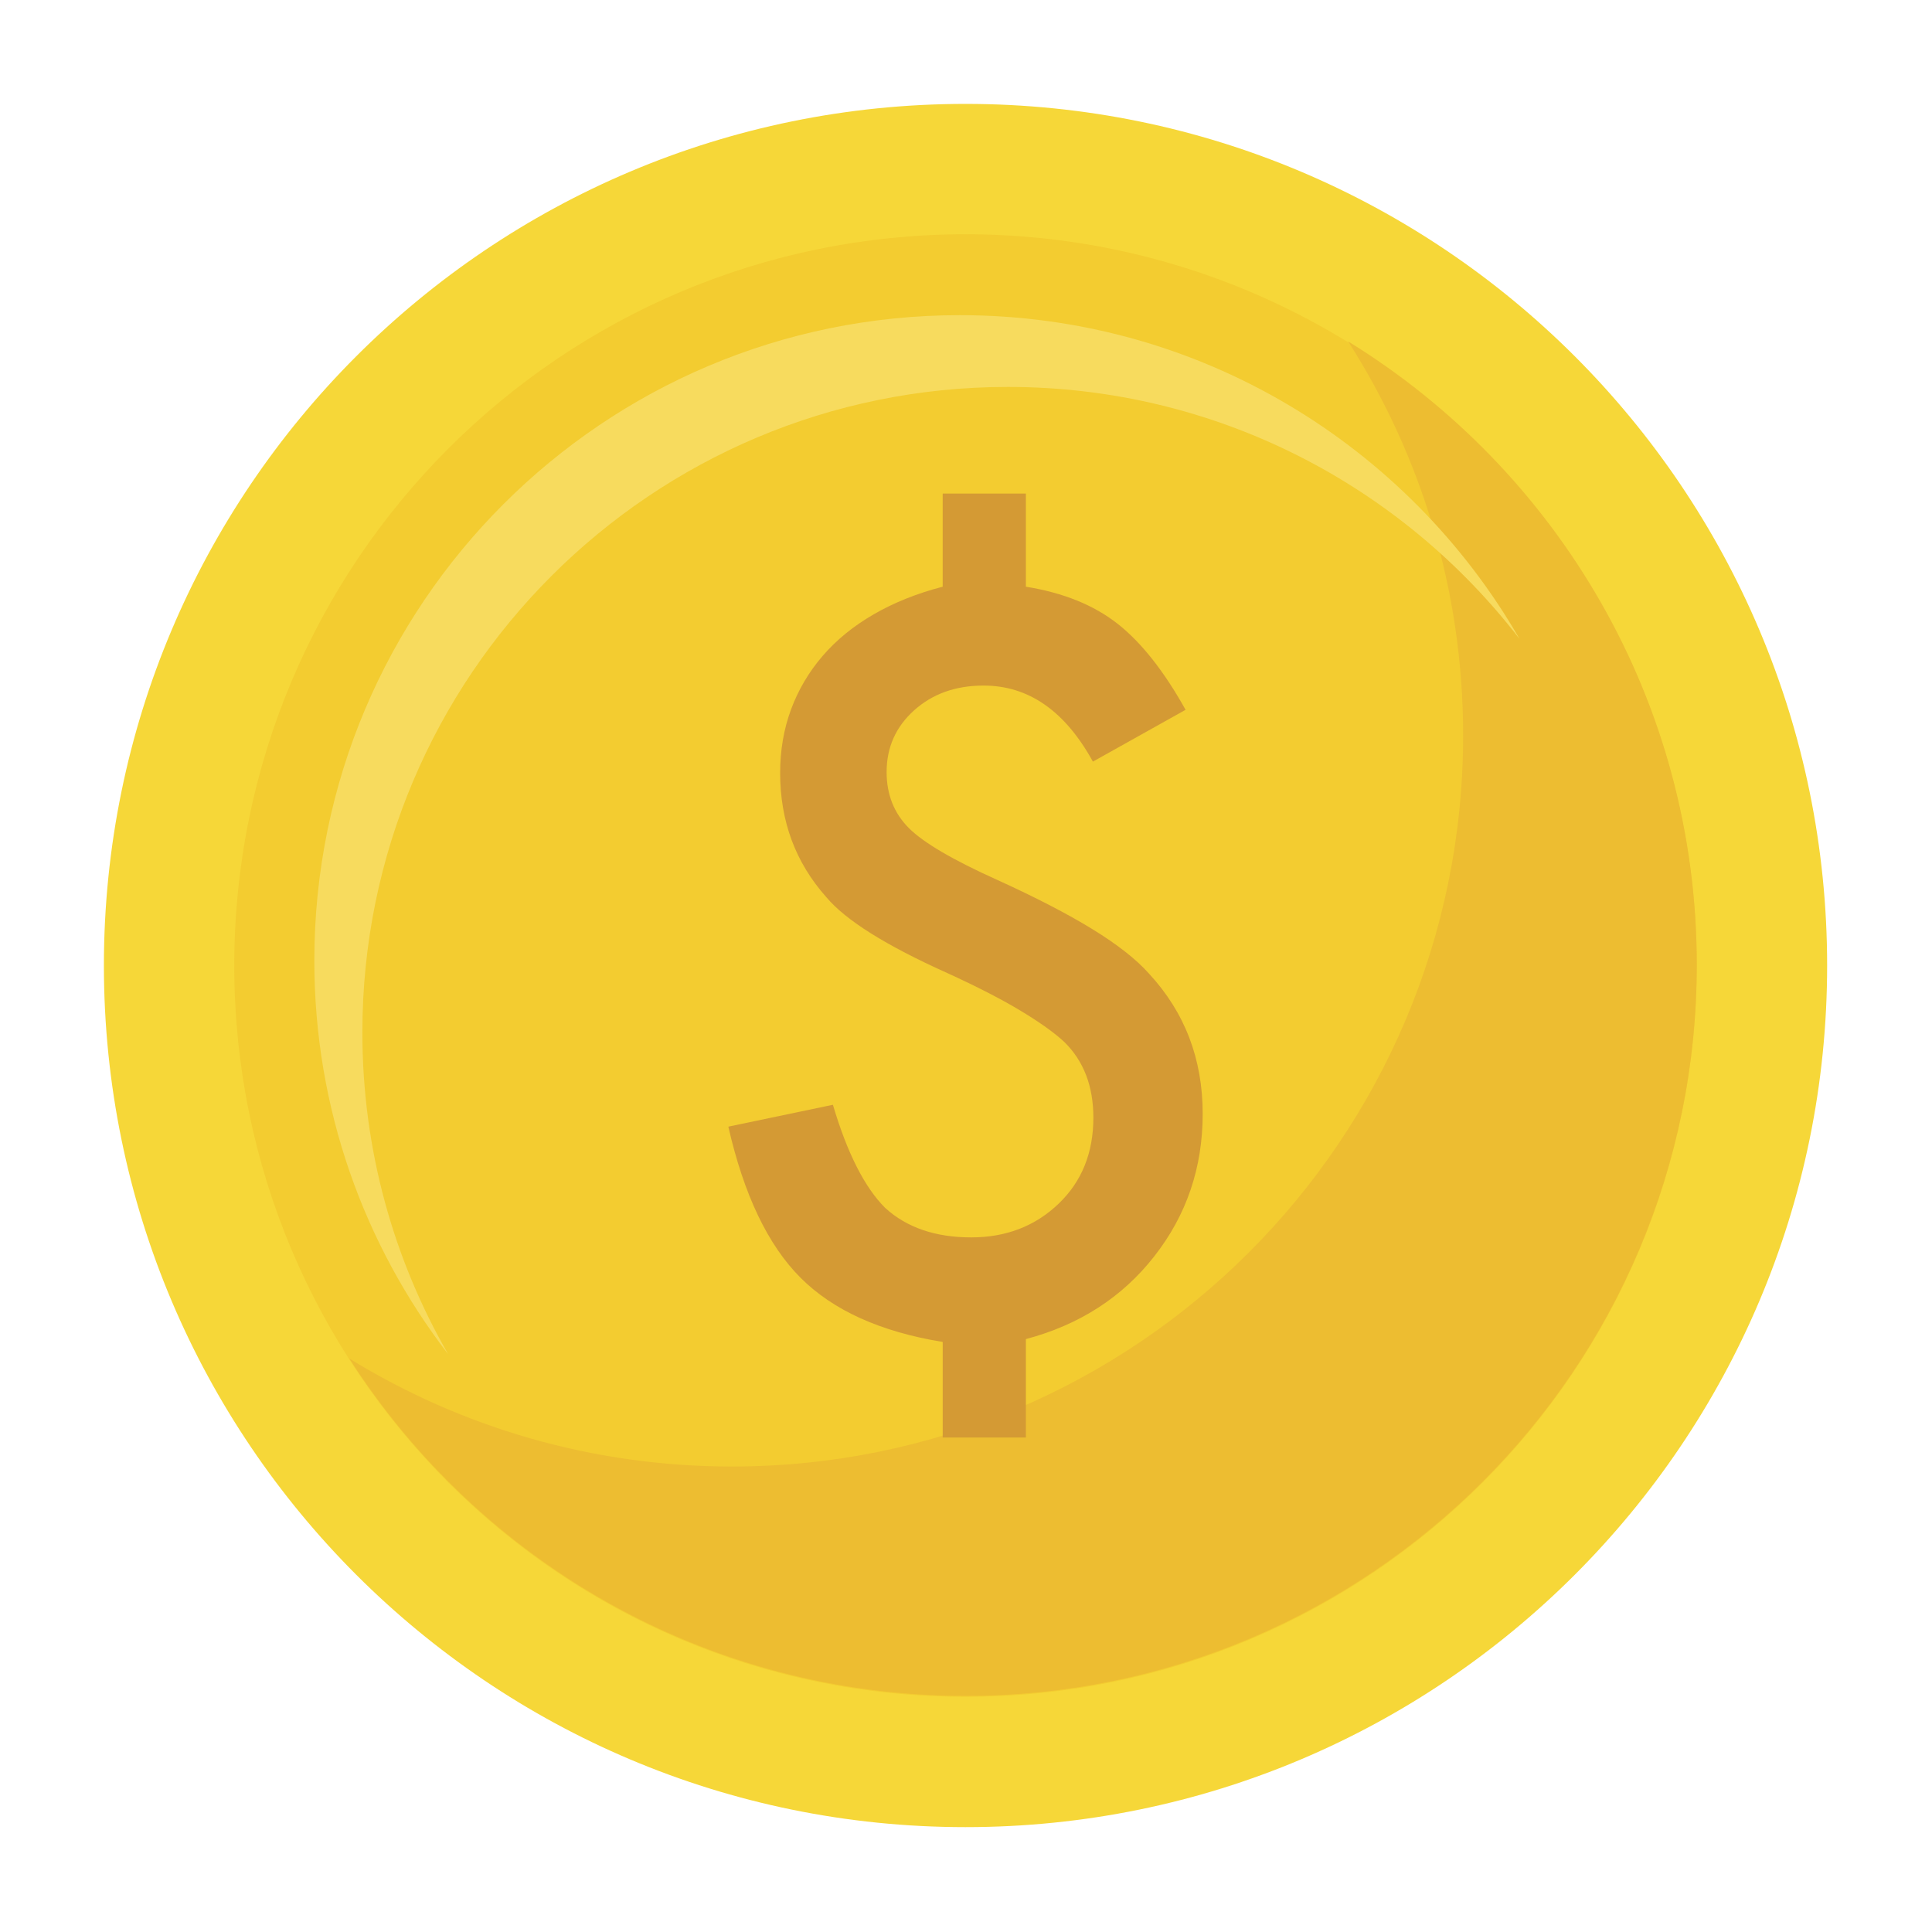 <?xml version="1.0" encoding="UTF-8" standalone="no"?>
<svg
   viewBox="0 0 1496 1496"
   height="1496"
   width="1496"
   xml:space="preserve"
   id="svg2"
   version="1.1"
   sodipodi:docname="dollar.svg"
   inkscape:version="1.2.2 (b0a8486, 2022-12-01)"
   inkscape:export-filename="dollar.png"
   inkscape:export-xdpi="1.6042781"
   inkscape:export-ydpi="1.6042781"
   xmlns:inkscape="http://www.inkscape.org/namespaces/inkscape"
   xmlns:sodipodi="http://sodipodi.sourceforge.net/DTD/sodipodi-0.dtd"
   xmlns="http://www.w3.org/2000/svg"
   xmlns:svg="http://www.w3.org/2000/svg"
   xmlns:rdf="http://www.w3.org/1999/02/22-rdf-syntax-ns#"
   xmlns:cc="http://creativecommons.org/ns#"
   xmlns:dc="http://purl.org/dc/elements/1.1/"><sodipodi:namedview
     id="namedview13"
     pagecolor="#ffffff"
     bordercolor="#000000"
     borderopacity="0.25"
     inkscape:showpageshadow="2"
     inkscape:pageopacity="0.0"
     inkscape:pagecheckerboard="0"
     inkscape:deskcolor="#d1d1d1"
     showgrid="false"
     inkscape:zoom="0.15775401"
     inkscape:cx="1001.5593"
     inkscape:cy="767.01695"
     inkscape:window-width="1309"
     inkscape:window-height="714"
     inkscape:window-x="0"
     inkscape:window-y="25"
     inkscape:window-maximized="0"
     inkscape:current-layer="svg2" /><defs
     id="defs6" /><g
     id="g191"
     transform="matrix(1.576,0,0,1.576,-431.221,-431.221)"><path
       id="path16"
       style="fill:#f6d738;fill-opacity:1;fill-rule:nonzero;stroke:none;stroke-width:0.133"
       d="m 324.667,748 c 0,-233.801 189.532,-423.333 423.333,-423.333 233.801,0 423.333,189.532 423.333,423.333 0,233.801 -189.532,423.333 -423.333,423.333 -233.801,0 -423.333,-189.532 -423.333,-423.333" /><path
       id="path18"
       style="fill:#f3cc30;fill-opacity:1;fill-rule:nonzero;stroke:none;stroke-width:0.133"
       d="m 388.723,748 c 0,-198.423 160.855,-359.277 359.277,-359.277 198.423,0 359.277,160.855 359.277,359.277 0,198.423 -160.855,359.277 -359.277,359.277 -198.423,0 -359.277,-160.855 -359.277,-359.277" /><path
       id="path20"
       style="fill:#edbd31;fill-opacity:1;fill-rule:nonzero;stroke:none;stroke-width:0.133"
       d="m 935.971,441.356 c 35.779,55.856 56.523,122.267 56.523,193.523 0,198.424 -160.855,359.277 -359.277,359.277 -68.912,0 -133.284,-19.417 -187.969,-53.056 63.852,99.684 175.587,165.753 302.753,165.753 198.423,0 359.277,-160.853 359.277,-359.277 0,-129.511 -68.536,-243 -171.307,-306.22" /><path
       id="path22"
       style="fill:#f7db5e;fill-opacity:1;fill-rule:nonzero;stroke:none;stroke-width:0.133"
       d="m 451.659,780.873 c 0,-175.156 141.992,-317.148 317.148,-317.148 102.383,0 193.416,48.525 251.401,123.819 -54.764,-95.073 -157.409,-159.079 -275.008,-159.079 -175.156,0 -317.148,141.992 -317.148,317.148 0,72.776 24.531,139.811 65.749,193.331 -26.807,-46.535 -42.143,-100.511 -42.143,-158.071" /><path
       id="path24"
       style="fill:#d49a34;fill-opacity:1;fill-rule:nonzero;stroke:none;stroke-width:0.133"
       d="m 777.657,516.109 v 45.771 c 18.368,2.959 33.395,9.032 45.071,18.216 11.677,9.187 22.805,23.276 33.395,42.267 l -45.537,25.456 c -13.701,-24.907 -31.607,-37.365 -53.711,-37.365 -13.703,0 -25.069,4.049 -34.095,12.144 -9.031,8.096 -13.544,18.215 -13.544,30.357 0,11.057 3.656,20.24 10.975,27.557 7.159,7.161 21.637,15.647 43.435,25.453 18.835,8.564 34.405,16.621 46.705,24.171 12.296,7.552 21.561,14.828 27.789,21.835 17.592,18.996 26.389,41.956 26.389,68.889 0,26.468 -7.94,49.821 -23.82,70.057 -15.727,20.083 -36.744,33.628 -63.052,40.635 v 48.339 h -40.867 v -46.94 c -30.515,-4.984 -53.791,-15.488 -69.824,-31.524 -16.036,-16.035 -27.871,-40.788 -35.496,-74.261 l 51.376,-10.744 c 7.005,23.668 15.565,40.559 25.688,50.676 10.585,9.655 24.672,14.48 42.268,14.48 17.123,0 31.445,-5.525 42.968,-16.58 11.364,-10.896 17.048,-24.989 17.048,-42.271 0,-15.411 -4.751,-27.788 -14.245,-37.129 -4.828,-4.513 -11.949,-9.609 -21.369,-15.295 -9.419,-5.683 -21.447,-11.869 -36.079,-18.565 -30.204,-13.544 -50.055,-25.999 -59.548,-37.364 -15.103,-16.968 -22.652,-37.285 -22.652,-60.951 0,-11.211 1.788,-21.639 5.371,-31.293 3.58,-9.651 8.757,-18.407 15.529,-26.272 6.772,-7.859 15.14,-14.671 25.105,-20.433 9.961,-5.756 21.251,-10.275 33.86,-13.544 v -45.771 h 40.867" /></g></svg>
